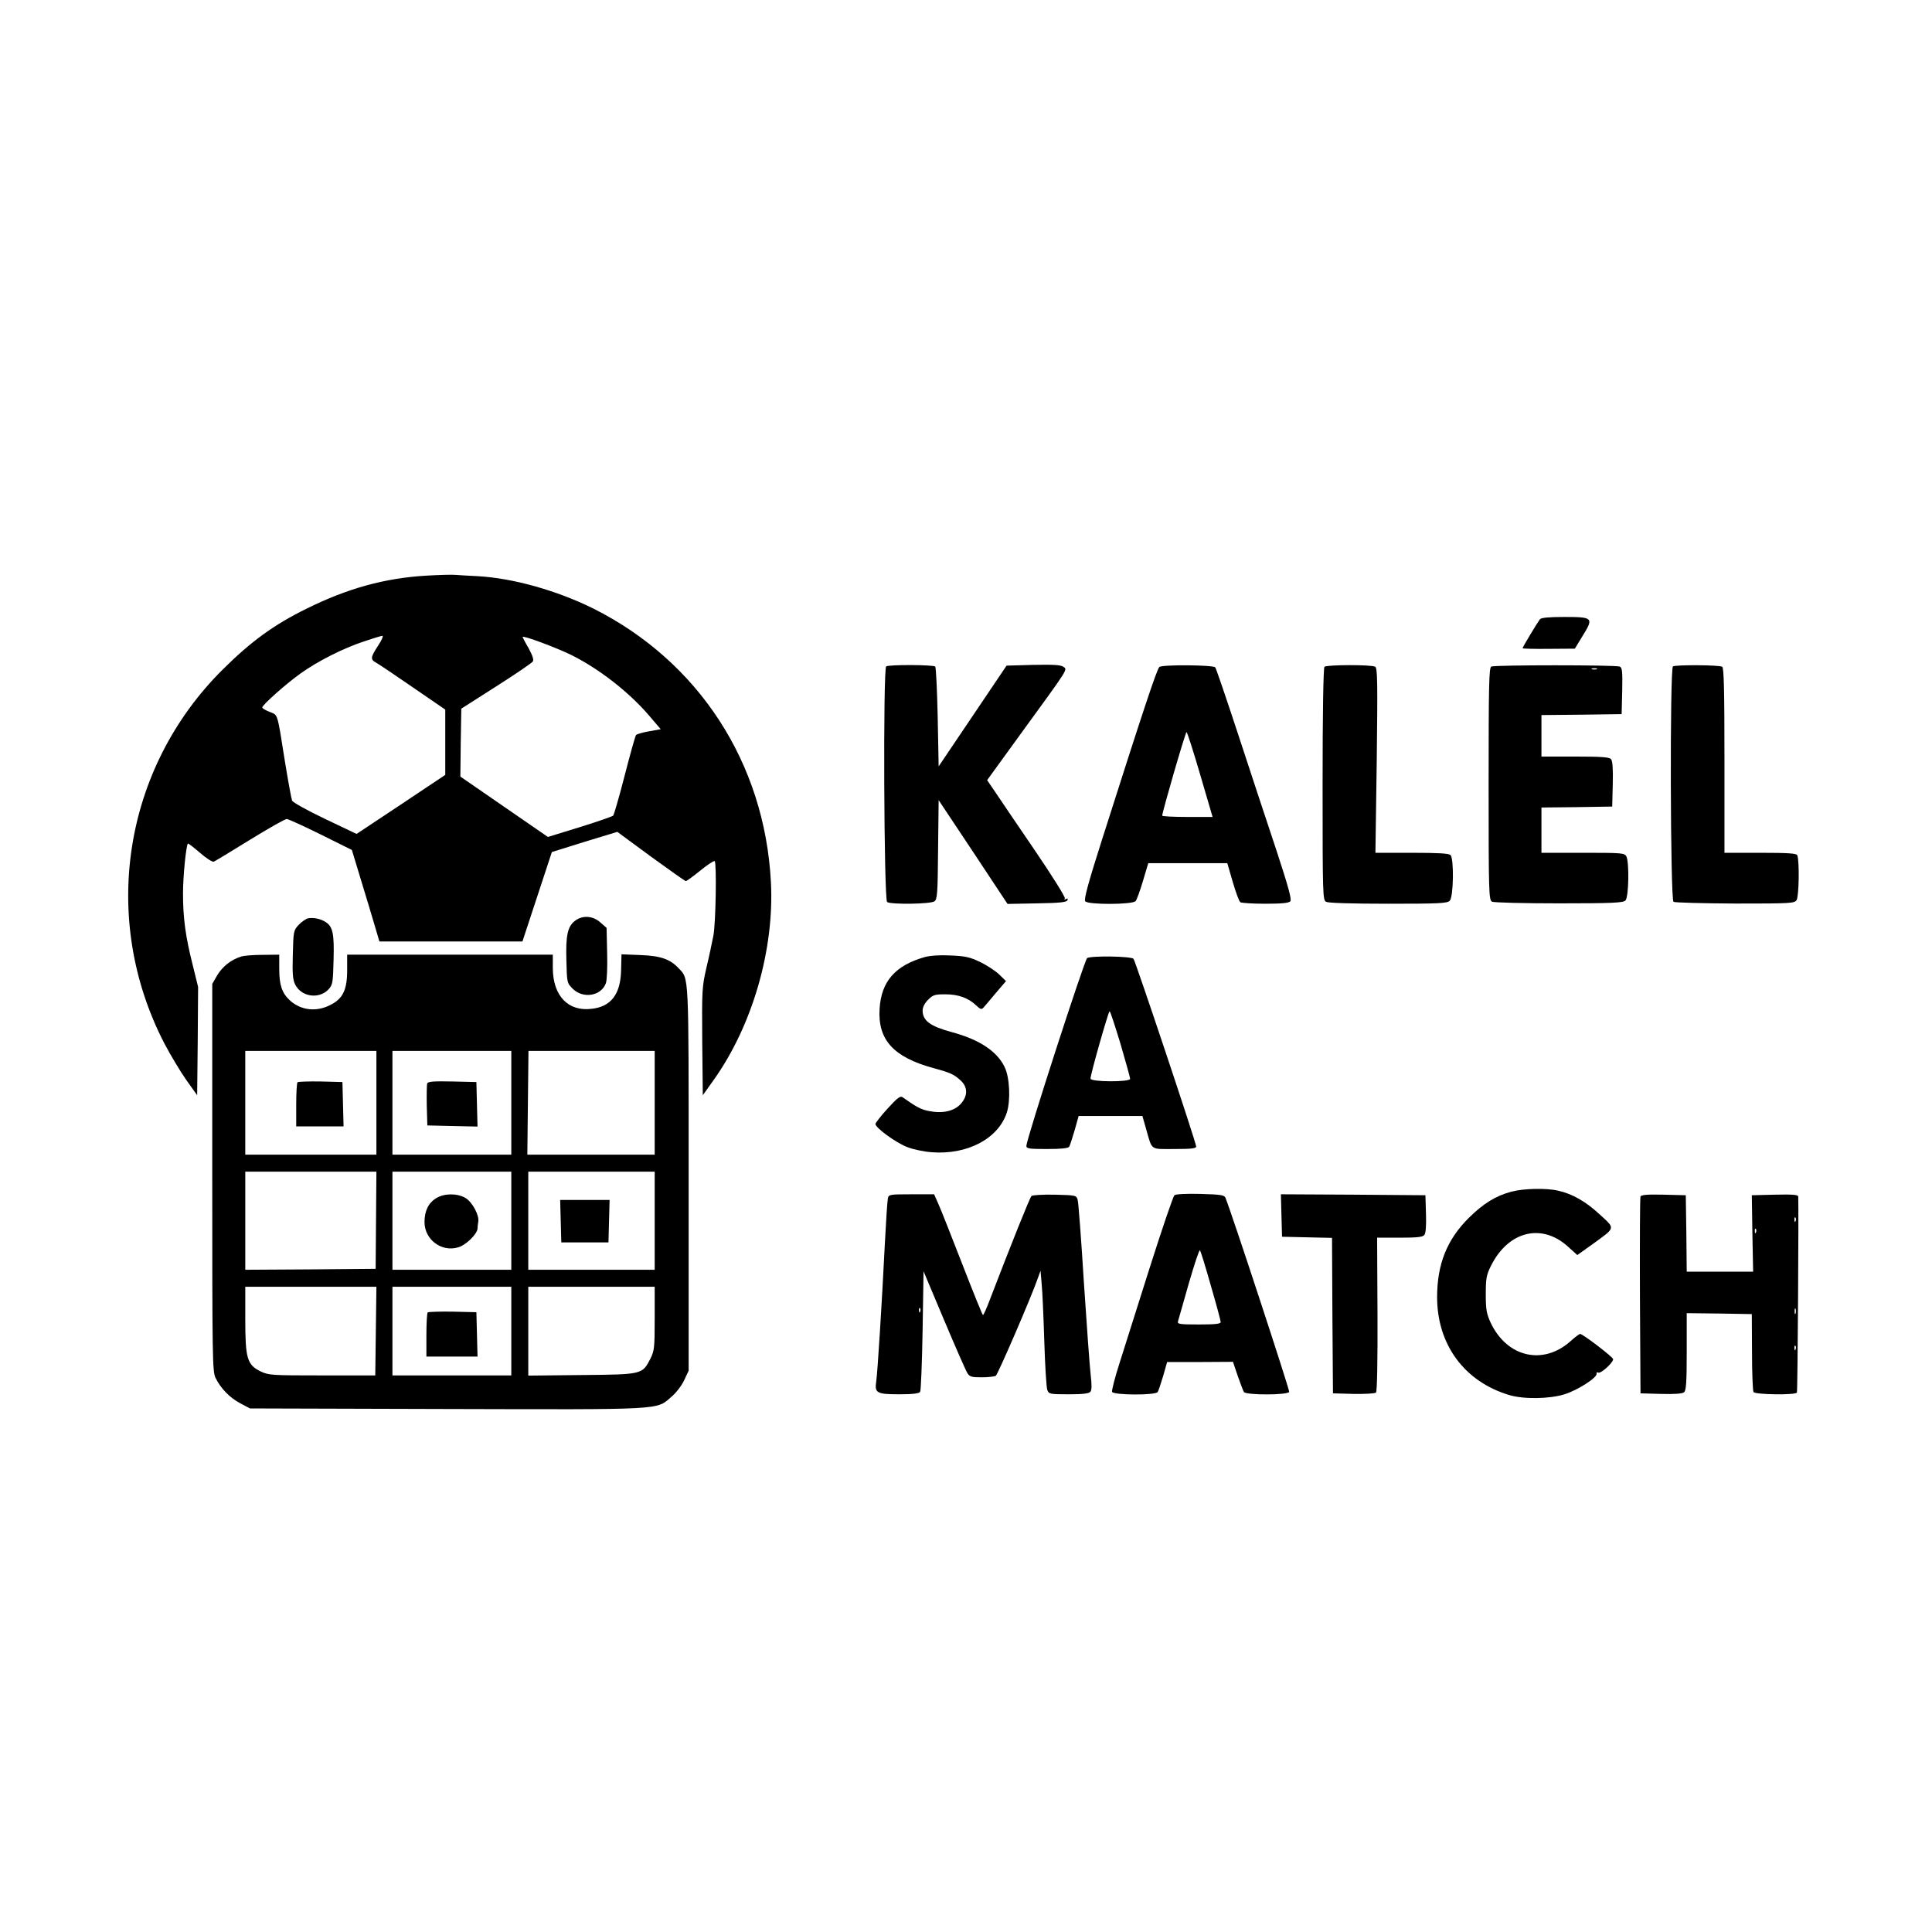 <?xml version="1.0" standalone="no"?>
<!DOCTYPE svg PUBLIC "-//W3C//DTD SVG 20010904//EN"
 "http://www.w3.org/TR/2001/REC-SVG-20010904/DTD/svg10.dtd">
<svg version="1.0" xmlns="http://www.w3.org/2000/svg"
 width="1024pt" height="1024pt" viewBox="0 0 1024 1024"
 preserveAspectRatio="xMidYMid meet">

<g transform="translate(0,1024) scale(0.1,-0.1)"
fill="#000000" stroke="none">
<path d="M2260 7189 c-220 -13 -417 -67 -635 -175 -173 -85 -294 -173 -446
-324 -526 -524 -650 -1319 -308 -1980 33 -63 86 -151 117 -195 l57 -80 3 287
2 287 -29 118 c-38 150 -51 248 -51 378 0 90 16 252 26 264 2 2 30 -20 64 -49
33 -29 66 -50 73 -47 6 2 93 55 192 116 99 61 187 111 195 110 8 0 89 -37 180
-82 l165 -82 47 -155 c26 -85 59 -194 73 -242 l26 -88 379 0 379 0 78 237 78
237 173 54 174 53 178 -131 c98 -71 181 -130 185 -130 4 0 39 25 77 56 38 31
72 53 76 50 11 -11 6 -330 -7 -396 -7 -36 -23 -112 -37 -170 -23 -101 -24
-117 -22 -390 l3 -285 57 80 c206 289 323 693 304 1050 -33 632 -383 1170
-942 1450 -192 95 -422 160 -609 171 -49 2 -103 6 -120 7 -16 2 -86 0 -155 -4z
m-256 -371 c-40 -62 -42 -73 -11 -90 13 -7 101 -66 195 -131 l172 -118 0 -173
0 -173 -235 -157 -235 -156 -168 80 c-96 46 -170 87 -174 97 -4 10 -21 104
-38 208 -42 265 -36 243 -81 262 -21 8 -39 19 -39 23 0 14 130 129 205 182 90
64 222 131 333 168 48 16 92 30 99 30 6 0 -4 -24 -23 -52z m1025 -50 c146 -73
302 -194 409 -318 l64 -75 -62 -11 c-34 -6 -65 -15 -69 -20 -4 -5 -31 -101
-60 -214 -29 -113 -57 -209 -61 -213 -4 -4 -83 -32 -177 -61 l-169 -52 -232
160 -232 160 2 180 3 180 185 118 c102 65 189 124 194 132 6 9 -1 31 -22 70
-18 30 -32 58 -32 60 0 10 180 -57 259 -96z"/>
<path d="M8162 6958 c-14 -19 -92 -147 -92 -154 0 -2 62 -4 138 -3 l139 1 42
69 c59 95 54 99 -99 99 -82 0 -121 -4 -128 -12z"/>
<path d="M4697 6708 c-17 -10 -12 -1238 5 -1249 21 -14 232 -11 251 4 15 11
17 42 19 274 l3 262 183 -275 182 -275 157 3 c123 2 157 6 161 17 3 9 0 11 -8
6 -9 -5 -11 -4 -6 3 4 6 -68 121 -162 259 -93 136 -187 275 -209 308 l-41 60
174 240 c265 364 252 344 230 361 -14 10 -52 12 -160 10 l-141 -4 -180 -267
-180 -267 -5 260 c-3 143 -9 264 -13 269 -10 10 -244 11 -260 1z"/>
<path d="M6145 6705 c-13 -10 -91 -246 -304 -915 -74 -232 -97 -318 -89 -327
15 -19 251 -18 267 1 6 7 24 56 39 107 l28 94 210 0 209 0 29 -100 c16 -55 34
-103 40 -107 6 -4 66 -8 132 -8 89 0 125 4 133 13 8 10 -10 76 -73 268 -47
140 -137 414 -201 609 -64 195 -120 359 -124 363 -13 13 -280 15 -296 2z m216
-570 l66 -225 -133 0 c-74 0 -134 3 -134 7 0 19 123 443 129 443 3 0 36 -101
72 -225z"/>
<path d="M7020 6706 c-6 -6 -10 -246 -10 -623 0 -595 1 -613 19 -623 12 -6
135 -10 330 -10 268 0 312 2 325 16 20 20 23 223 4 242 -9 9 -68 12 -205 12
l-193 0 7 488 c5 413 4 490 -8 498 -19 12 -257 11 -269 0z"/>
<path d="M7904 6707 c-12 -7 -14 -99 -14 -622 0 -575 1 -615 18 -624 9 -5 166
-9 355 -9 283 0 340 3 352 15 18 17 21 203 5 234 -10 18 -23 19 -230 19 l-220
0 0 120 0 120 188 2 187 3 3 119 c2 78 -1 123 -9 132 -9 11 -50 14 -190 14
l-179 0 0 110 0 110 213 2 212 3 3 123 c2 105 0 123 -13 129 -25 9 -664 9
-681 0z m559 -14 c-7 -2 -19 -2 -25 0 -7 3 -2 5 12 5 14 0 19 -2 13 -5z"/>
<path d="M8867 6708 c-17 -10 -14 -1238 3 -1248 7 -4 154 -8 326 -9 295 0 314
1 326 18 13 19 16 206 4 238 -4 10 -49 13 -196 13 l-190 0 0 489 c0 376 -3
492 -12 497 -16 10 -246 11 -261 2z"/>
<path d="M1634 5373 c-12 -2 -34 -18 -50 -34 -28 -30 -29 -33 -32 -159 -3
-103 0 -134 13 -159 33 -65 126 -78 176 -25 22 24 24 34 27 156 4 139 -4 177
-42 201 -26 17 -64 25 -92 20z"/>
<path d="M3047 5359 c-39 -30 -49 -79 -45 -212 3 -116 3 -117 34 -148 55 -54
150 -38 175 29 6 15 9 85 7 160 l-3 134 -33 29 c-40 36 -96 39 -135 8z"/>
<path d="M1278 5170 c-52 -16 -98 -52 -126 -98 l-27 -47 0 -1025 c0 -955 1
-1028 17 -1062 27 -56 75 -106 132 -136 l51 -27 1044 -3 c1162 -3 1108 -6
1190 65 24 20 54 59 67 87 l24 51 0 1018 c0 1103 2 1056 -53 1115 -45 48 -95
66 -202 70 l-101 4 -2 -81 c-2 -130 -53 -197 -157 -208 -124 -15 -204 69 -205
215 l0 72 -545 0 -545 0 0 -82 c0 -105 -23 -152 -90 -185 -74 -38 -156 -28
-214 25 -42 39 -56 82 -56 167 l0 75 -87 -1 c-49 0 -100 -4 -115 -9z m717
-775 l0 -275 -347 0 -348 0 0 275 0 275 348 0 347 0 0 -275z m715 0 l0 -275
-315 0 -315 0 0 275 0 275 315 0 315 0 0 -275z m760 0 l0 -275 -337 0 -338 0
3 275 3 275 334 0 335 0 0 -275z m-1477 -622 l-2 -258 -346 -3 -345 -2 0 260
0 260 348 0 347 0 -2 -257z m717 -3 l0 -260 -315 0 -315 0 0 260 0 260 315 0
315 0 0 -260z m760 0 l0 -260 -335 0 -335 0 0 260 0 260 335 0 335 0 0 -260z
m-1478 -585 l-3 -235 -281 0 c-268 0 -284 1 -326 21 -72 35 -82 68 -82 277 l0
172 348 0 347 0 -3 -235z m718 0 l0 -235 -315 0 -315 0 0 235 0 235 315 0 315
0 0 -235z m760 67 c0 -154 -2 -171 -22 -212 -44 -85 -41 -85 -364 -88 l-284
-3 0 236 0 235 335 0 335 0 0 -168z"/>
<path d="M1577 4504 c-4 -4 -7 -58 -7 -121 l0 -113 125 0 126 0 -3 118 -3 117
-116 3 c-63 1 -118 -1 -122 -4z"/>
<path d="M2264 4497 c-2 -7 -3 -60 -2 -118 l3 -104 133 -3 133 -3 -3 118 -3
118 -128 3 c-100 2 -129 0 -133 -11z"/>
<path d="M2313 3890 c-42 -25 -63 -68 -63 -127 0 -93 90 -161 179 -134 41 12
100 70 102 99 0 9 2 26 4 37 6 33 -31 103 -67 125 -43 26 -113 26 -155 0z"/>
<path d="M2972 3768 l3 -113 125 0 125 0 3 113 3 112 -131 0 -131 0 3 -112z"/>
<path d="M2267 3284 c-4 -4 -7 -58 -7 -121 l0 -113 135 0 136 0 -3 118 -3 117
-126 3 c-69 1 -128 -1 -132 -4z"/>
<path d="M4900 5167 c-156 -45 -229 -129 -238 -274 -10 -164 73 -256 285 -314
92 -25 109 -33 146 -67 37 -35 37 -81 -1 -123 -34 -38 -95 -52 -167 -38 -43 8
-67 21 -142 74 -11 8 -29 -6 -78 -60 -35 -38 -64 -76 -65 -82 0 -21 109 -100
169 -123 31 -12 88 -24 128 -27 189 -15 353 71 399 209 21 64 16 186 -11 242
-40 84 -135 147 -282 186 -113 31 -152 60 -153 113 0 18 10 39 29 58 26 26 36
29 91 29 69 0 122 -19 163 -58 23 -22 29 -24 40 -12 7 8 37 43 66 78 l53 62
-38 37 c-22 20 -68 50 -103 66 -52 25 -79 30 -155 33 -56 3 -108 -1 -136 -9z"/>
<path d="M5762 5162 c-14 -10 -322 -960 -322 -996 0 -14 16 -16 109 -16 77 0
112 4 118 12 4 7 17 47 29 88 l21 75 169 0 169 0 20 -70 c33 -115 19 -105 150
-105 89 0 115 3 115 13 0 21 -321 980 -332 995 -12 14 -224 17 -246 4z m177
-455 c28 -96 51 -179 51 -185 0 -18 -210 -17 -210 1 -1 21 95 357 101 357 4 0
29 -78 58 -173z"/>
<path d="M8011 3924 c-83 -22 -148 -62 -226 -139 -116 -115 -168 -246 -168
-420 0 -252 145 -448 382 -519 77 -23 213 -21 293 4 69 21 175 89 170 109 -1
7 2 9 9 6 12 -8 79 52 79 71 0 11 -161 134 -175 134 -4 0 -26 -16 -48 -36
-146 -133 -339 -89 -426 95 -22 48 -26 69 -26 151 0 83 3 102 27 150 91 184
268 229 407 104 l51 -46 80 57 c125 91 123 81 39 158 -73 68 -144 109 -220
126 -62 15 -185 12 -248 -5z"/>
<path d="M6225 3905 c-7 -5 -65 -176 -130 -380 -64 -203 -137 -433 -161 -509
-25 -77 -42 -146 -40 -153 7 -18 231 -19 242 -1 4 6 17 45 29 85 l21 74 175 0
174 1 25 -74 c14 -40 29 -79 33 -86 12 -17 234 -17 240 1 3 9 -303 943 -338
1029 -6 14 -25 17 -132 20 -74 2 -131 -1 -138 -7z m193 -480 c29 -99 52 -186
52 -192 0 -10 -30 -13 -116 -13 -105 0 -115 2 -110 18 3 9 28 99 57 200 29
100 55 179 59 175 4 -4 30 -89 58 -188z"/>
<path d="M4706 3888 c-3 -13 -10 -120 -16 -238 -16 -321 -39 -690 -46 -733 -9
-60 3 -67 122 -67 71 0 105 4 111 13 4 6 10 153 13 325 l5 314 109 -259 c60
-142 115 -268 123 -280 12 -20 22 -23 76 -23 34 0 68 4 75 8 11 8 189 419 223
518 l14 39 6 -70 c4 -38 10 -176 14 -305 4 -129 11 -245 16 -257 8 -22 14 -23
113 -23 75 0 107 4 115 13 8 10 8 36 2 88 -5 41 -21 261 -36 489 -14 228 -29
426 -33 440 -7 25 -9 25 -121 28 -66 1 -119 -2 -124 -7 -9 -9 -108 -256 -220
-548 -17 -46 -34 -83 -37 -83 -3 0 -52 121 -109 268 -57 147 -114 291 -127
320 l-23 52 -120 0 c-117 0 -121 -1 -125 -22z m171 -600 c-3 -8 -6 -5 -6 6 -1
11 2 17 5 13 3 -3 4 -12 1 -19z"/>
<path d="M6792 3798 l3 -113 132 -3 133 -3 2 -412 3 -412 109 -3 c61 -1 114 2
119 7 6 6 9 167 8 415 l-2 406 119 0 c90 0 122 3 131 14 8 9 11 48 9 112 l-3
99 -383 3 -383 2 3 -112z"/>
<path d="M8695 3898 c-3 -7 -4 -245 -3 -528 l3 -515 109 -3 c71 -2 113 1 122
9 11 9 14 53 14 215 l0 204 173 -2 172 -3 1 -201 c0 -110 4 -206 8 -212 8 -14
222 -17 230 -3 4 6 10 972 7 1039 -1 10 -29 12 -123 10 l-123 -3 3 -202 4
-203 -176 0 -176 0 -2 203 -3 202 -118 3 c-88 2 -119 -1 -122 -10z m822 -130
c-3 -8 -6 -5 -6 6 -1 11 2 17 5 13 3 -3 4 -12 1 -19z m-210 -60 c-3 -8 -6 -5
-6 6 -1 11 2 17 5 13 3 -3 4 -12 1 -19z m210 -430 c-3 -7 -5 -2 -5 12 0 14 2
19 5 13 2 -7 2 -19 0 -25z m0 -190 c-3 -8 -6 -5 -6 6 -1 11 2 17 5 13 3 -3 4
-12 1 -19z"/>
</g>
</svg>
